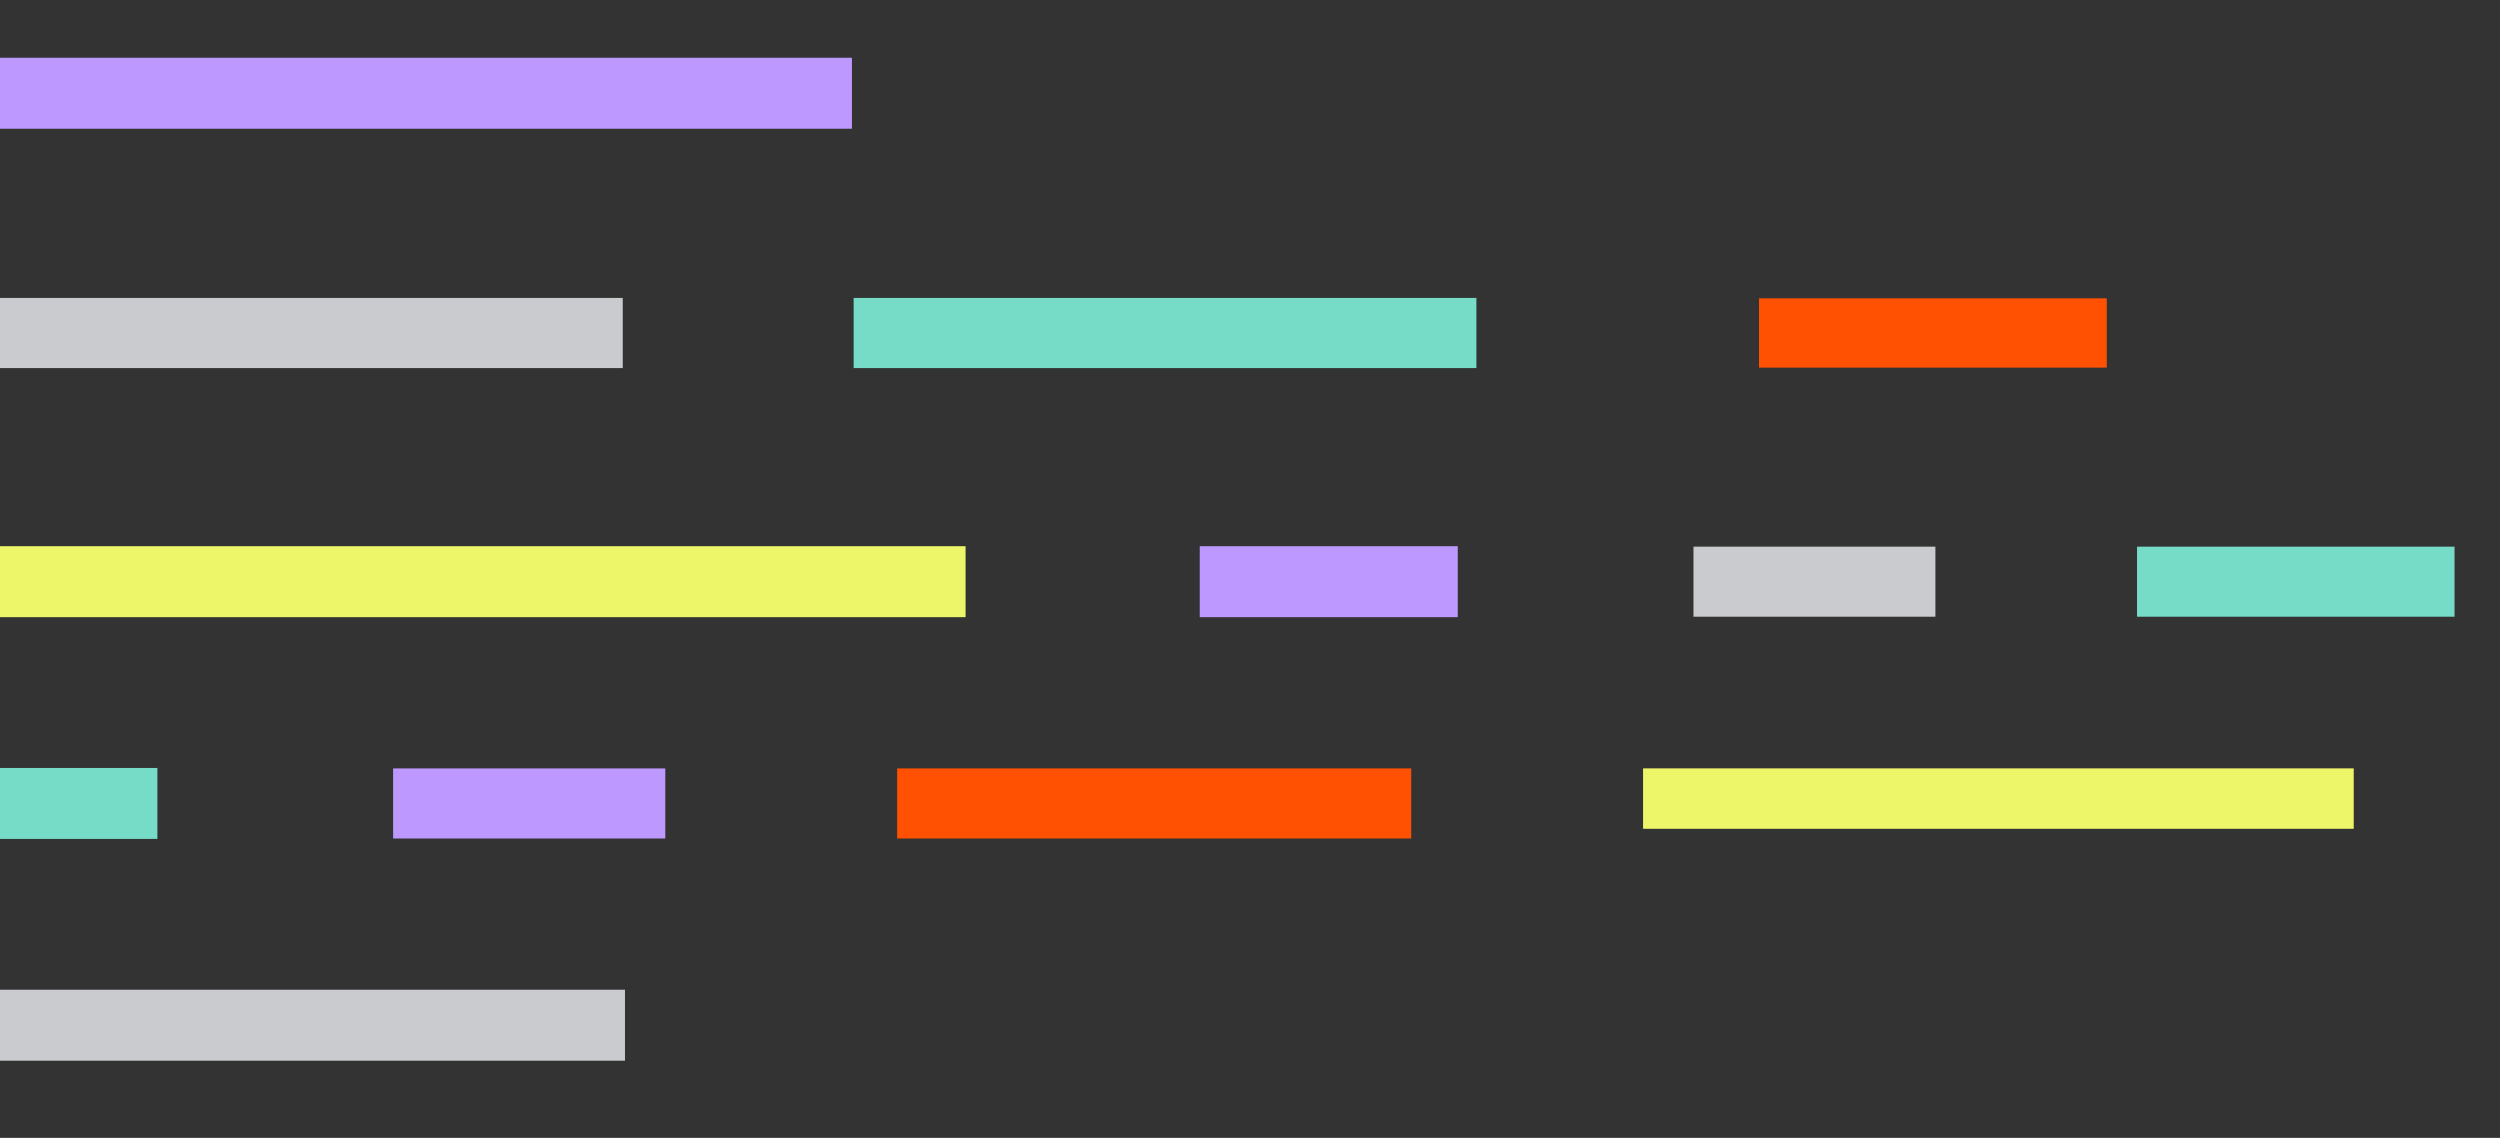 <?xml version="1.0" encoding="UTF-8"?><svg id="a" xmlns="http://www.w3.org/2000/svg" viewBox="0 0 496.02 225.76"><rect x="0" y="0" width="496.02" height="225.76" fill="#333333" stroke="none"/><path d="M384,108.46h-48v13.9h48v-13.9Z" style="fill:#c9cbce;"/><path d="M487,108.46h-63v13.9h63v-13.9Z" style="fill:#76dbc7;"/><path d="M289.23,108.37h-51.19v14.08h51.19v-14.08Z" style="fill:#bd99ff;"/><path d="M191.58,108.37H0v14.08H191.58v-14.08Z" style="fill:#edf569;"/><path d="M132,152.46h-54v13.9h54v-13.9Z" style="fill:#bd99ff;"/><path d="M31.23,152.37H0v14.08H31.23v-14.08Z" style="fill:#76dbc7;"/><path d="M280,152.46h-102v13.9h102v-13.9Z" style="fill:#ff5101;"/><path d="M467,152.45h-141v11.99h141v-11.99Z" style="fill:#edf569;"/><path d="M124,196.37H0v14.08H124v-14.08Z" style="fill:#c9cbce;"/><path d="M123.56,59.11H0v13.92H123.56v-13.92Z" style="fill:#c9cbce;"/><path d="M169.03,11.46H0v14.08H169.03V11.46Z" style="fill:#bd99ff;"/><path d="M292.93,59.11h-123.56v13.92h123.56v-13.92Z" style="fill:#76dbc7;"/><path d="M418,59.19h-69v13.75h69v-13.75Z" style="fill:#ff5101;"/></svg>